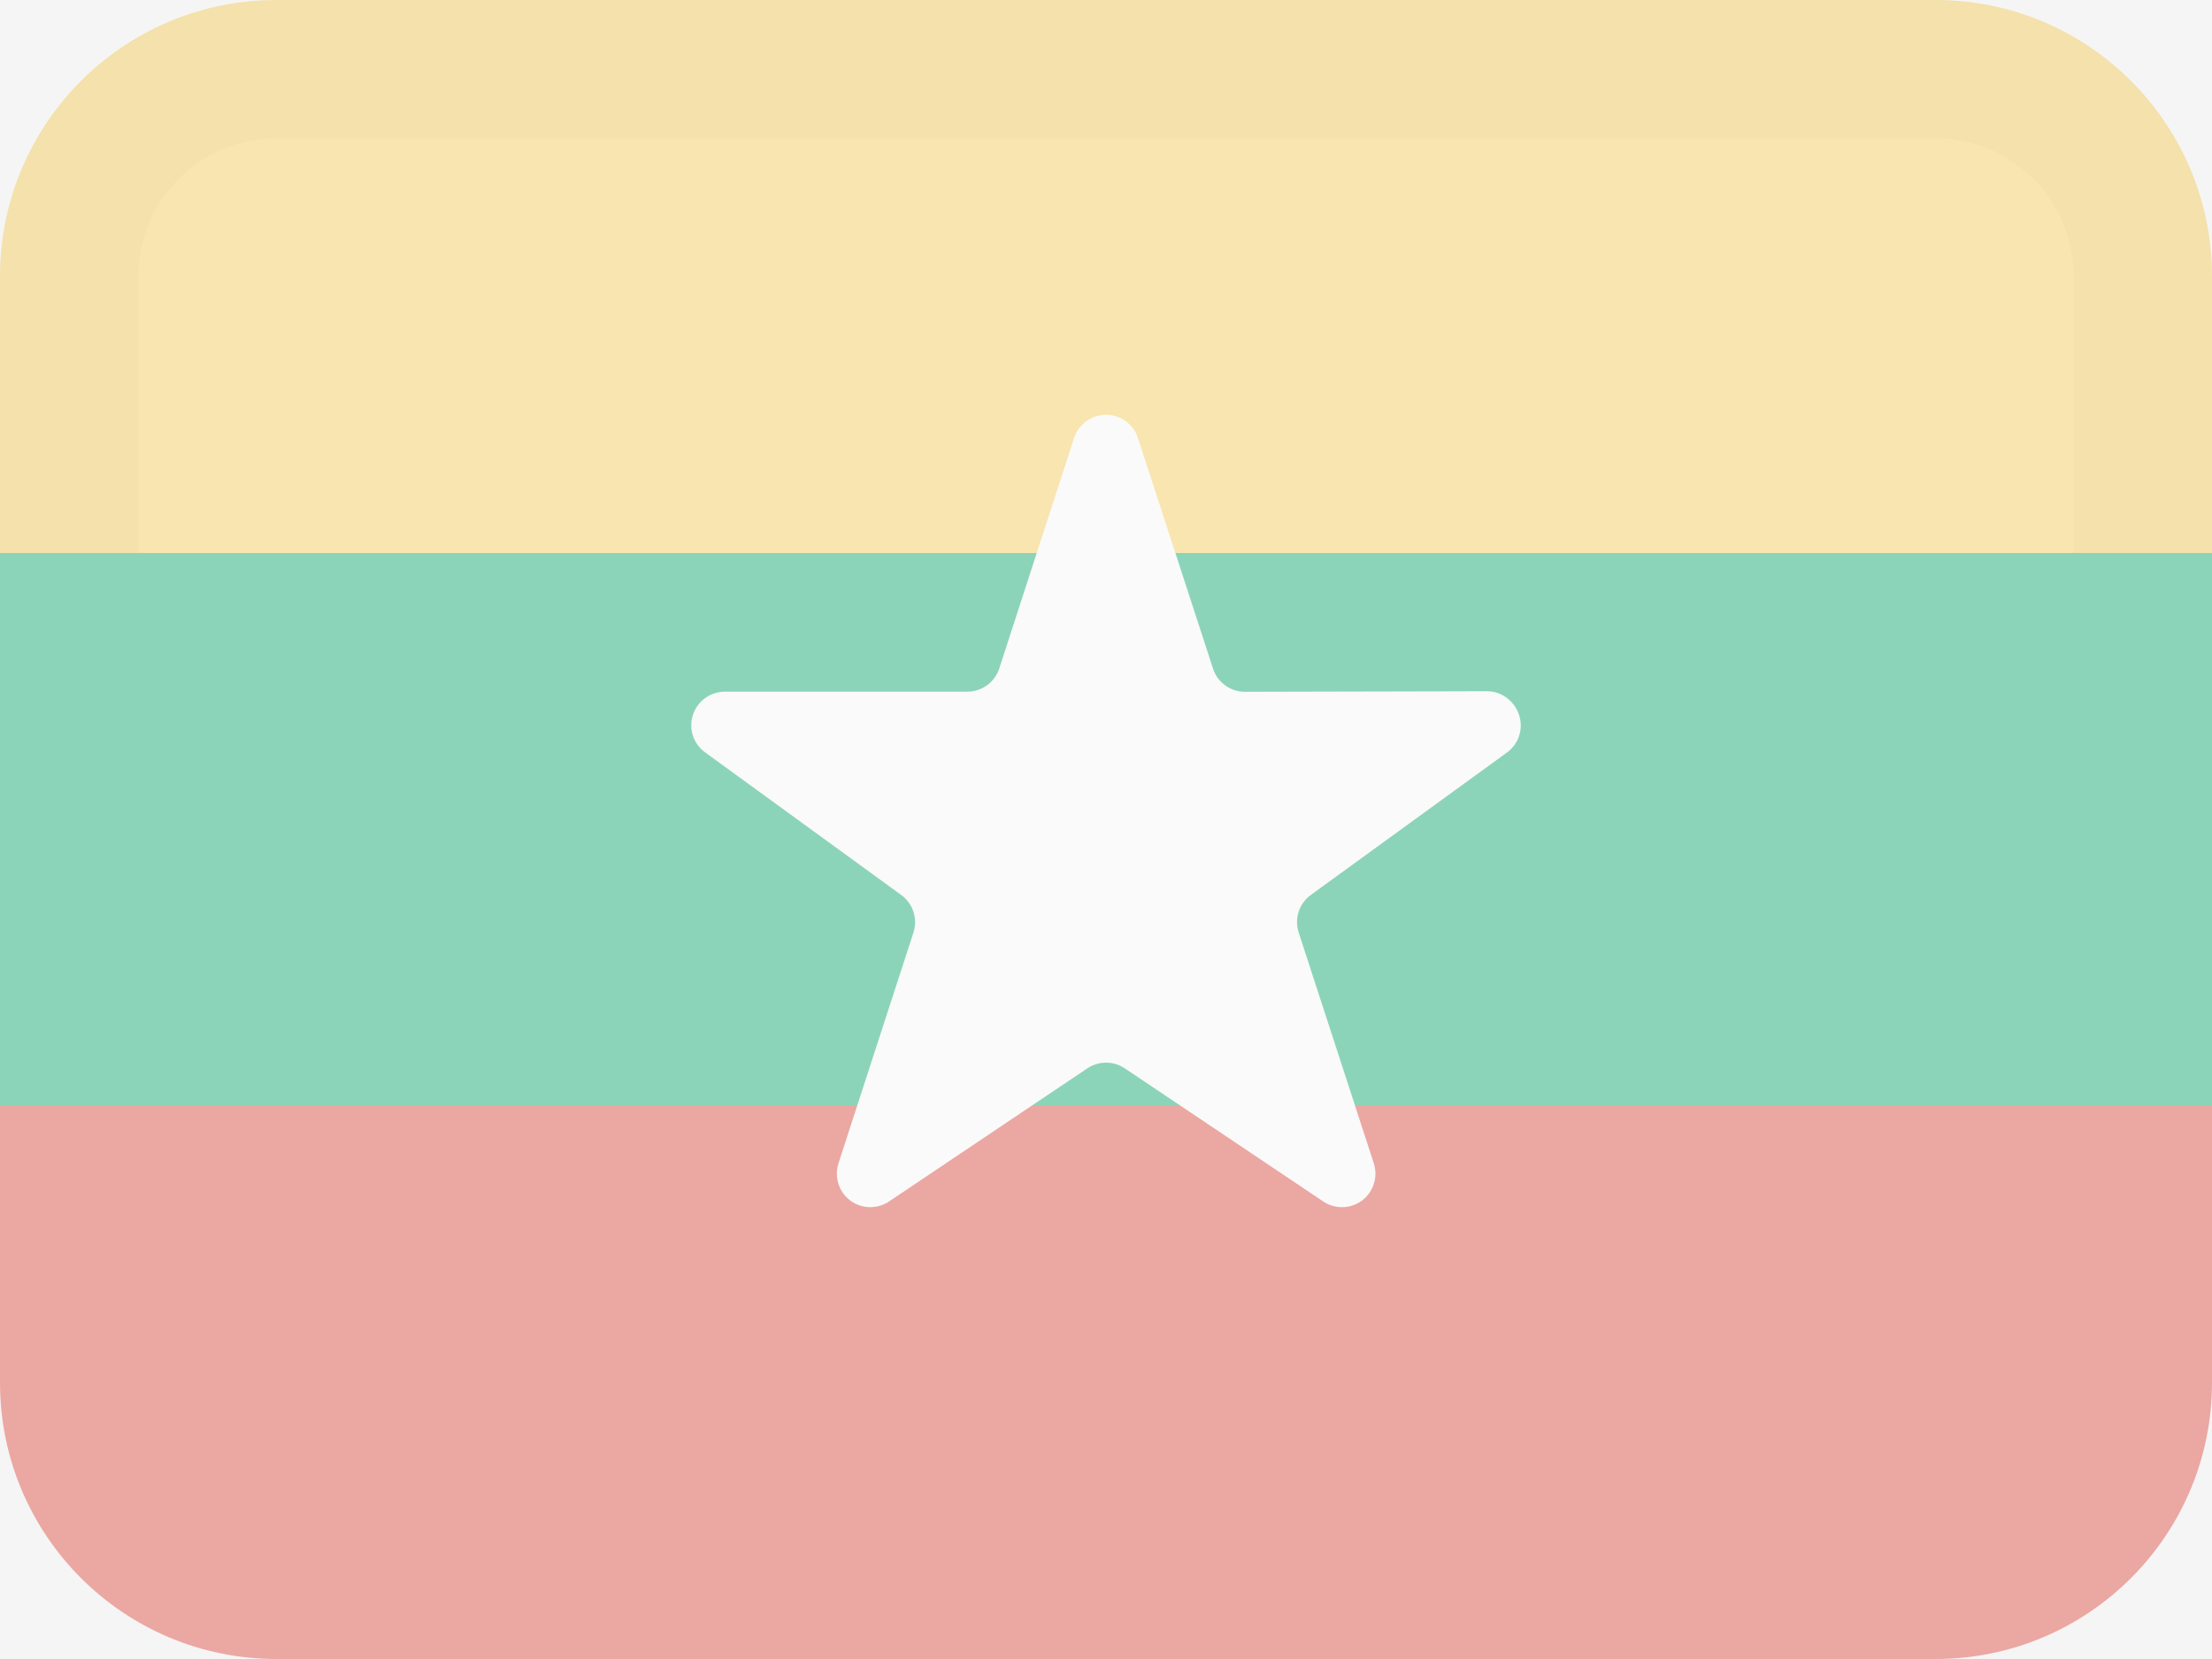 <svg width="16" height="12" viewBox="0 0 16 12" fill="none" xmlns="http://www.w3.org/2000/svg">
<rect width="16" height="12" fill="#F5F5F5"/>
<g opacity="0.5">
<path fill-rule="evenodd" clip-rule="evenodd" d="M2 0C0.895 0 0 0.895 0 2V4H16V2C16 0.895 15.105 0 14 0H2Z" fill="#FCD669"/>
<path d="M15 4V2C15 1.448 14.552 1 14 1H2C1.448 1 1 1.448 1 2V4H0V2C0 0.895 0.895 0 2 0L14 0C15.105 0 16 0.895 16 2V4H15Z" fill="#A68527" fill-opacity="0.1"/>
<path fill-rule="evenodd" clip-rule="evenodd" d="M0 4V8H16V4H0Z" fill="#24B47E"/>
<path fill-rule="evenodd" clip-rule="evenodd" d="M0 8V10C0 11.105 0.895 12 2 12H14C15.105 12 16 11.105 16 10V8H0Z" fill="#E25950"/>
<path d="M10.755 5L9.005 5.004C8.9 5.004 8.806 4.936 8.774 4.836L8.232 3.171C8.2 3.069 8.106 3 8 3C7.894 3 7.8 3.069 7.768 3.171L7.228 4.835C7.196 4.935 7.102 5.003 6.997 5.003H5.246C5.14 5.002 5.045 5.07 5.012 5.171C4.979 5.272 5.016 5.383 5.103 5.444L6.518 6.473C6.604 6.535 6.64 6.645 6.607 6.746L6.066 8.411C6.032 8.512 6.067 8.623 6.153 8.686C6.239 8.748 6.356 8.747 6.442 8.683L7.857 7.733C7.943 7.671 8.058 7.671 8.144 7.733L9.56 8.683C9.646 8.747 9.763 8.748 9.849 8.686C9.935 8.623 9.97 8.512 9.936 8.411L9.394 6.746C9.361 6.645 9.396 6.535 9.482 6.473L10.899 5.444C10.985 5.382 11.021 5.272 10.988 5.172C10.955 5.071 10.861 4.999 10.755 5Z" fill="white"/>
</g>
</svg>

